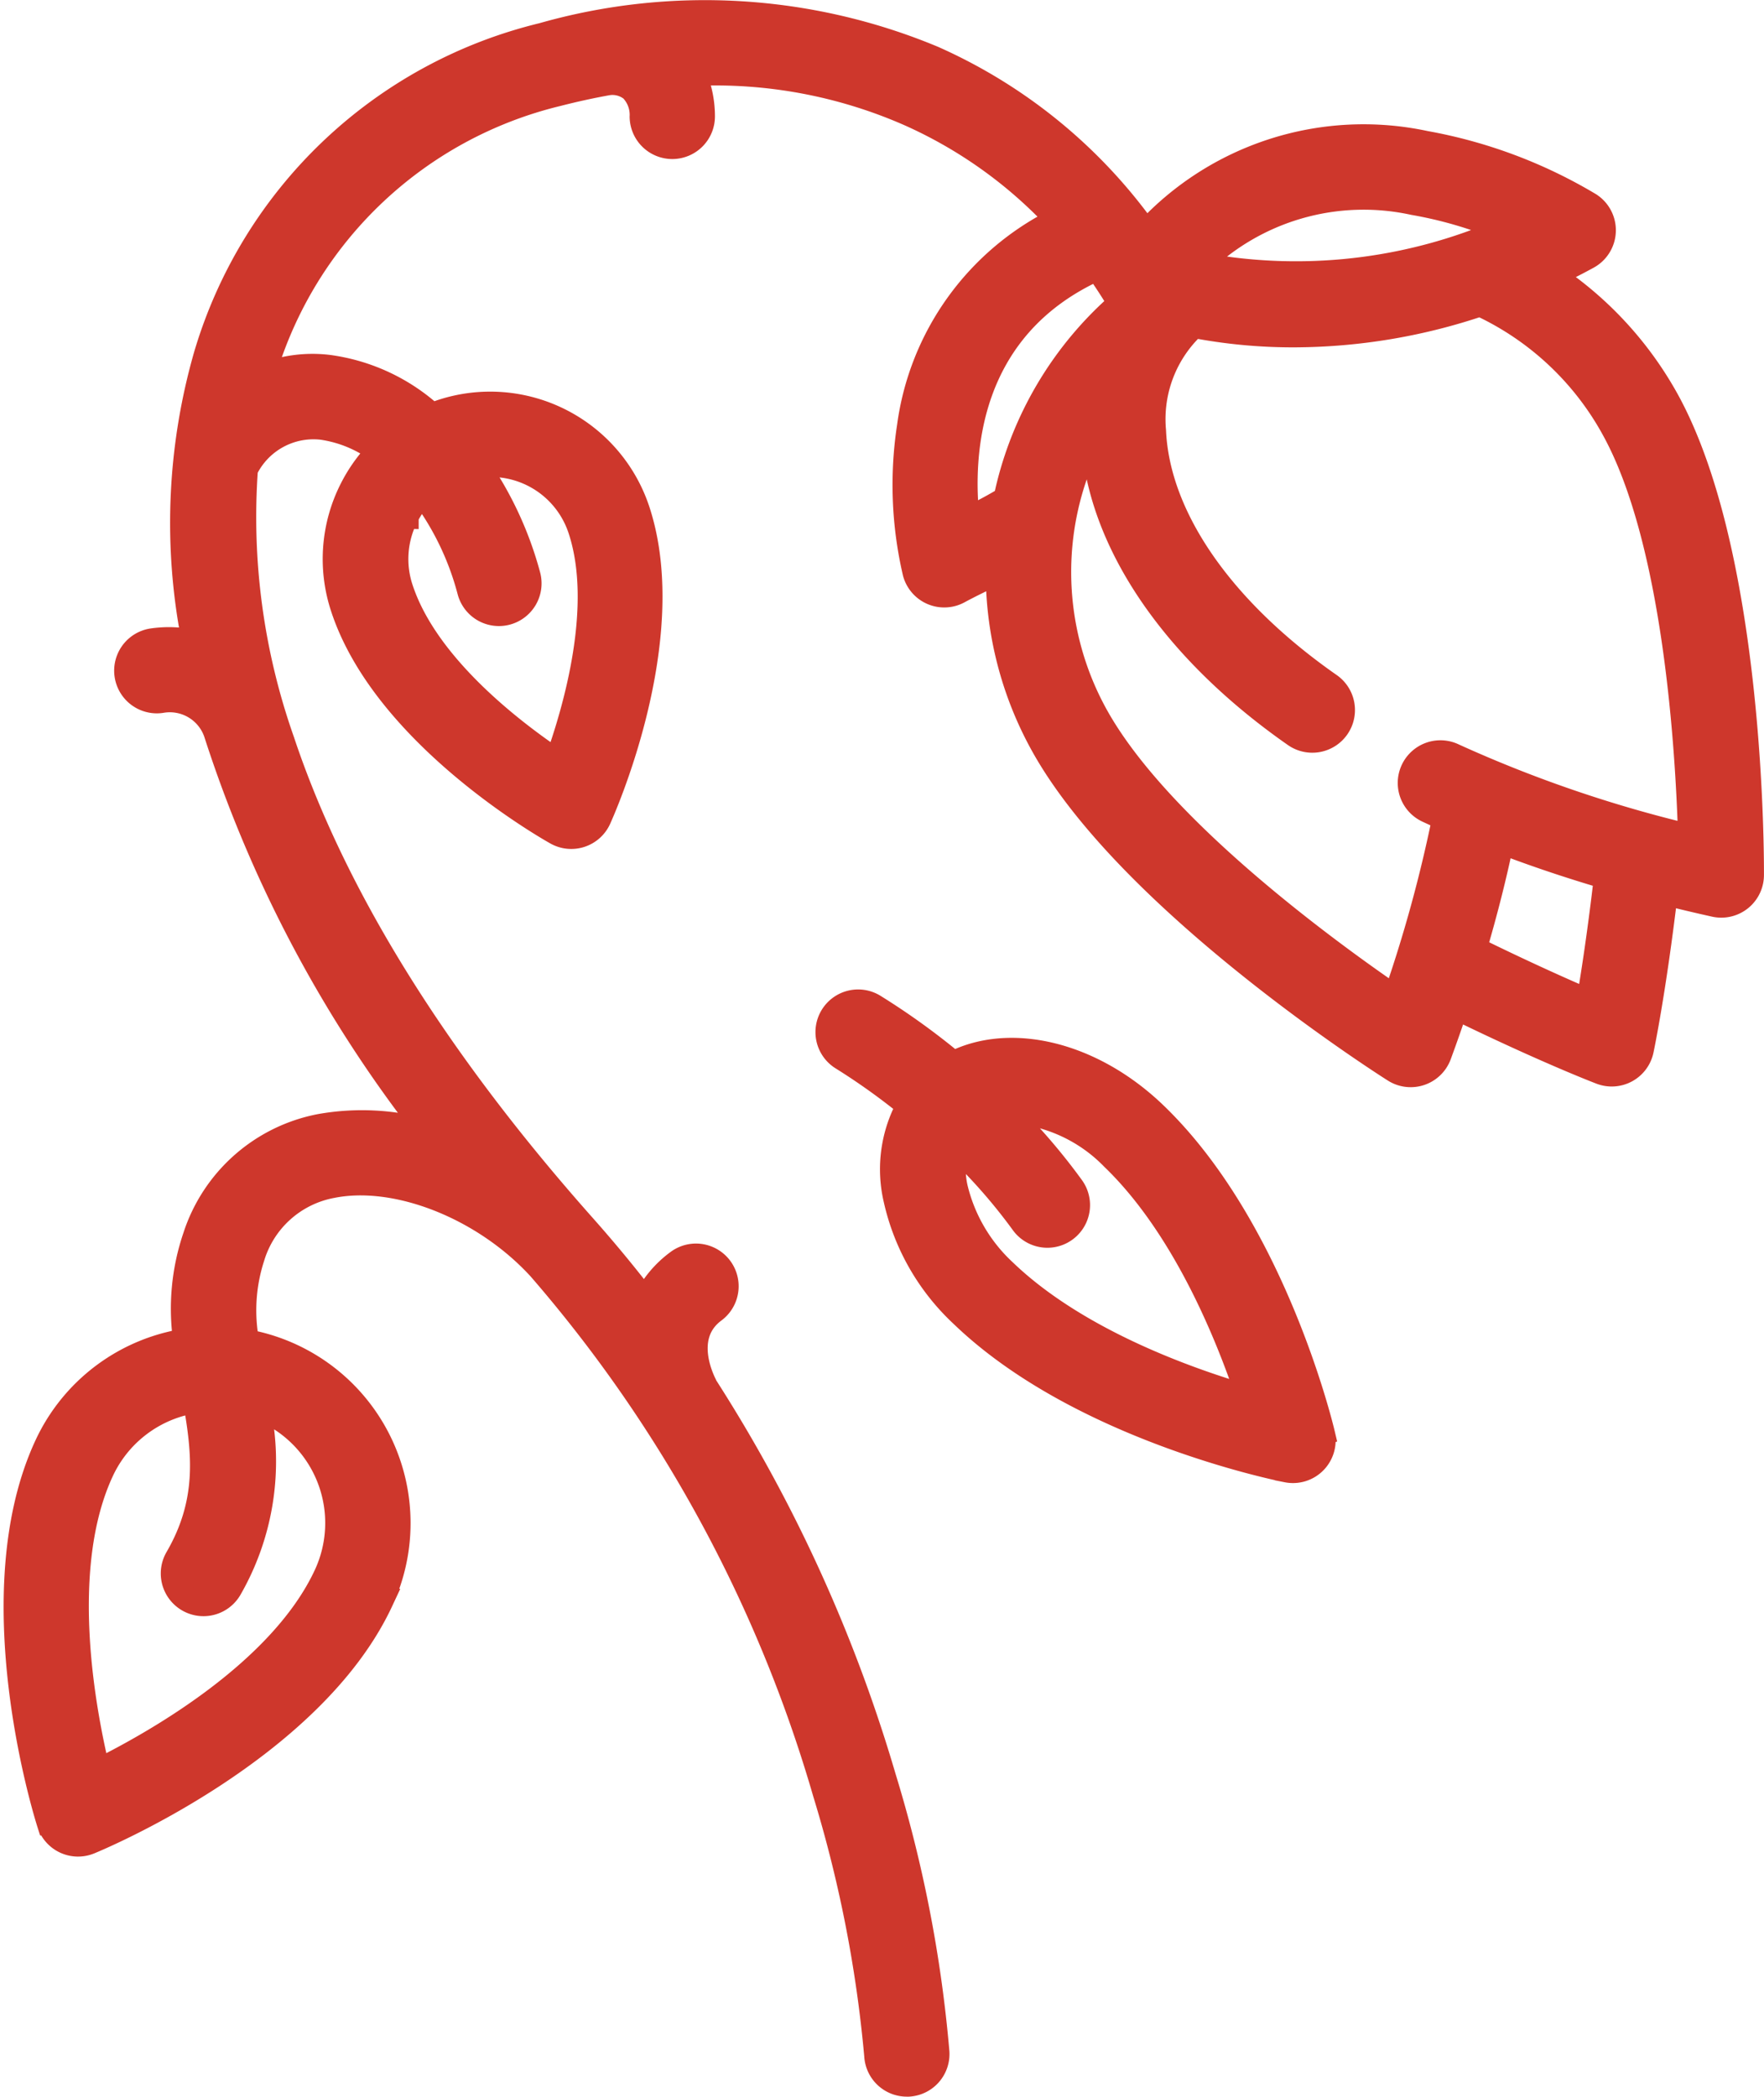 <svg xmlns="http://www.w3.org/2000/svg" width="71.587" height="85.06" viewBox="0 0 71.587 85.06"><defs><style>.a{fill:#ce372c;stroke:#ce372c;}</style></defs><g transform="translate(-40.776 0.525)"><g transform="translate(41.423 0)"><g transform="translate(0 0)"><path class="a" d="M108.451,15.758a14.519,14.519,0,0,0-4.7-5.12c.481-.227.967-.473,1.458-.741a1.231,1.231,0,0,0,.073-2.119,19.808,19.808,0,0,0-6.662-2.495A11.969,11.969,0,0,0,87.287,8.9a21.092,21.092,0,0,0-8.636-7.064A24.073,24.073,0,0,0,62.794.9a18.882,18.882,0,0,0-13.661,13,24.639,24.639,0,0,0-.473,11.632,4.691,4.691,0,0,0-1.7-.066,1.231,1.231,0,1,0,.361,2.436,1.981,1.981,0,0,1,2.22,1.306,52.111,52.111,0,0,0,8.6,16.183,9.7,9.7,0,0,0-4.387-.223,6.65,6.65,0,0,0-5.06,4.482,9.045,9.045,0,0,0-.389,4.224A7.481,7.481,0,0,0,42.678,58.1c-2.817,6.029-.028,14.961.092,15.338a1.231,1.231,0,0,0,1.639.766c.366-.15,9.007-3.74,11.825-9.77a7.481,7.481,0,0,0-5.44-10.528,6.978,6.978,0,0,1,.222-3.423,4.167,4.167,0,0,1,3.227-2.9c2.632-.529,6.178.875,8.436,3.339A56.419,56.419,0,0,1,74.257,72.206a52.357,52.357,0,0,1,2.091,10.665,1.231,1.231,0,0,0,1.228,1.164l.068,0a1.231,1.231,0,0,0,1.162-1.3,53.607,53.607,0,0,0-2.166-11.155A61.286,61.286,0,0,0,69.4,55.712c-.011-.028-.022-.056-.036-.083-.228-.462-.875-2.045.39-2.983a1.231,1.231,0,0,0-1.467-1.978,4.305,4.305,0,0,0-1.325,1.582q-1.148-1.5-2.451-2.972c-6.051-6.8-10.187-13.456-12.292-19.775a27.28,27.28,0,0,1-1.476-10.986,3.066,3.066,0,0,1,3.1-1.7,5.083,5.083,0,0,1,2.311.956,6.319,6.319,0,0,0-1.1,1.542,6.255,6.255,0,0,0-.365,4.805c1.708,5.211,8.388,8.983,8.671,9.141a1.231,1.231,0,0,0,1.719-.564c.135-.3,3.284-7.29,1.576-12.5a6.3,6.3,0,0,0-7.945-4.021c-.138.045-.273.1-.407.151a7.773,7.773,0,0,0-4.189-1.956,5.418,5.418,0,0,0-2.664.346c.01-.032.017-.065.027-.1A16.468,16.468,0,0,1,63.406,3.287q1.024-.263,2.026-.443h0a1.25,1.25,0,0,1,.984.261,1.488,1.488,0,0,1,.412,1.107,1.231,1.231,0,0,0,1.231,1.215h.016a1.231,1.231,0,0,0,1.215-1.247,4.3,4.3,0,0,0-.366-1.719,19.6,19.6,0,0,1,8.725,1.622A18.509,18.509,0,0,1,83.7,8.395a10.97,10.97,0,0,0-6.021,8.37,15.685,15.685,0,0,0,.227,5.941,1.231,1.231,0,0,0,1.779.763c.384-.209.8-.409,1.233-.621l.361-.176a14.425,14.425,0,0,0,1.766,6.939c3.468,6.359,13.878,13,14.32,13.279a1.231,1.231,0,0,0,1.7-.381,1.239,1.239,0,0,0,.115-.232h0c.24-.65.464-1.295.68-1.936,3.614,1.762,5.786,2.595,5.887,2.633a1.231,1.231,0,0,0,1.642-.9c.022-.105.5-2.382.974-6.373q.982.248,2,.474h0a1.229,1.229,0,0,0,.257.029h.01a1.231,1.231,0,0,0,1.231-1.221C111.863,34.464,111.918,22.117,108.451,15.758Zm-57.2,40.82c.113.043.225.089.336.141A5.019,5.019,0,0,1,54,63.391c-1.823,3.9-6.87,6.766-9.252,7.943-.625-2.582-1.665-8.293.157-12.193A5.018,5.018,0,0,1,48.7,56.305c.367,2.081.605,4.082-.733,6.386A1.231,1.231,0,1,0,50.1,63.928,10.365,10.365,0,0,0,51.246,56.578Zm6.016-36.15a3.847,3.847,0,0,1,.66-.931,11.516,11.516,0,0,1,1.908,3.971,1.231,1.231,0,0,0,2.375-.651,14.329,14.329,0,0,0-2.066-4.451,3.818,3.818,0,0,1,4.187,2.6c1.019,3.107-.2,7.3-.955,9.4-1.855-1.243-5.313-3.9-6.332-7.006A3.809,3.809,0,0,1,57.262,20.428ZM98.138,7.7a16.8,16.8,0,0,1,3.707,1.095,21.068,21.068,0,0,1-12.4,1.411A9.526,9.526,0,0,1,98.138,7.7ZM81.723,19.143c-.048.189-.089.378-.129.567a16.692,16.692,0,0,1-1.566.834c-.279-2.589-.084-7.768,5.278-10.184q.49.688.927,1.425A14.426,14.426,0,0,0,81.723,19.143Zm23.528,20.964c-1.039-.444-2.629-1.153-4.638-2.14q.656-2.223,1.1-4.344,2.023.774,4.249,1.428C105.705,37.274,105.44,38.994,105.251,40.107Zm-5.5-9.984a1.231,1.231,0,1,0-1.04,2.232q.339.158.686.312a56.516,56.516,0,0,1-2,7.283c-2.864-1.963-9.7-6.957-12.185-11.518a12.01,12.01,0,0,1-.075-11.357c.193,4.268,3.177,8.719,8.191,12.216a1.231,1.231,0,1,0,1.409-2.019c-4.387-3.06-6.99-6.823-7.141-10.324a5.18,5.18,0,0,1,1.632-4.262,21.342,21.342,0,0,0,4.058.381,23.783,23.783,0,0,0,7.556-1.256,11.865,11.865,0,0,1,5.449,5.125c2.485,4.557,2.984,13.012,3.084,16.483A52.6,52.6,0,0,1,99.75,30.123Z" transform="translate(-41.423 0)"/></g></g><g transform="translate(74.372 40.116)"><g transform="translate(0)"><path class="a" d="M262.248,261.927c-.08-.338-2.024-8.349-6.8-12.944-2.57-2.474-5.886-3.235-8.183-2.062a28.863,28.863,0,0,0-3.236-2.33,1.231,1.231,0,1,0-1.259,2.116,26.671,26.671,0,0,1,2.683,1.919,5.347,5.347,0,0,0-.525,3.806,9.133,9.133,0,0,0,2.687,4.688c4.773,4.6,12.852,6.233,13.194,6.3a1.231,1.231,0,0,0,1.436-1.492Zm-12.922-6.582a6.753,6.753,0,0,1-1.979-3.394,3.448,3.448,0,0,1,.039-1.635,22.48,22.48,0,0,1,2.694,3.068,1.231,1.231,0,0,0,2-1.436,24.568,24.568,0,0,0-2.663-3.093c.068,0,.135-.008.2-.008a6.329,6.329,0,0,1,4.122,1.908c2.89,2.782,4.668,7.179,5.514,9.729C256.677,259.736,252.216,258.127,249.326,255.345Z" transform="translate(-242.171 -244.417)"/></g></g></g></svg>